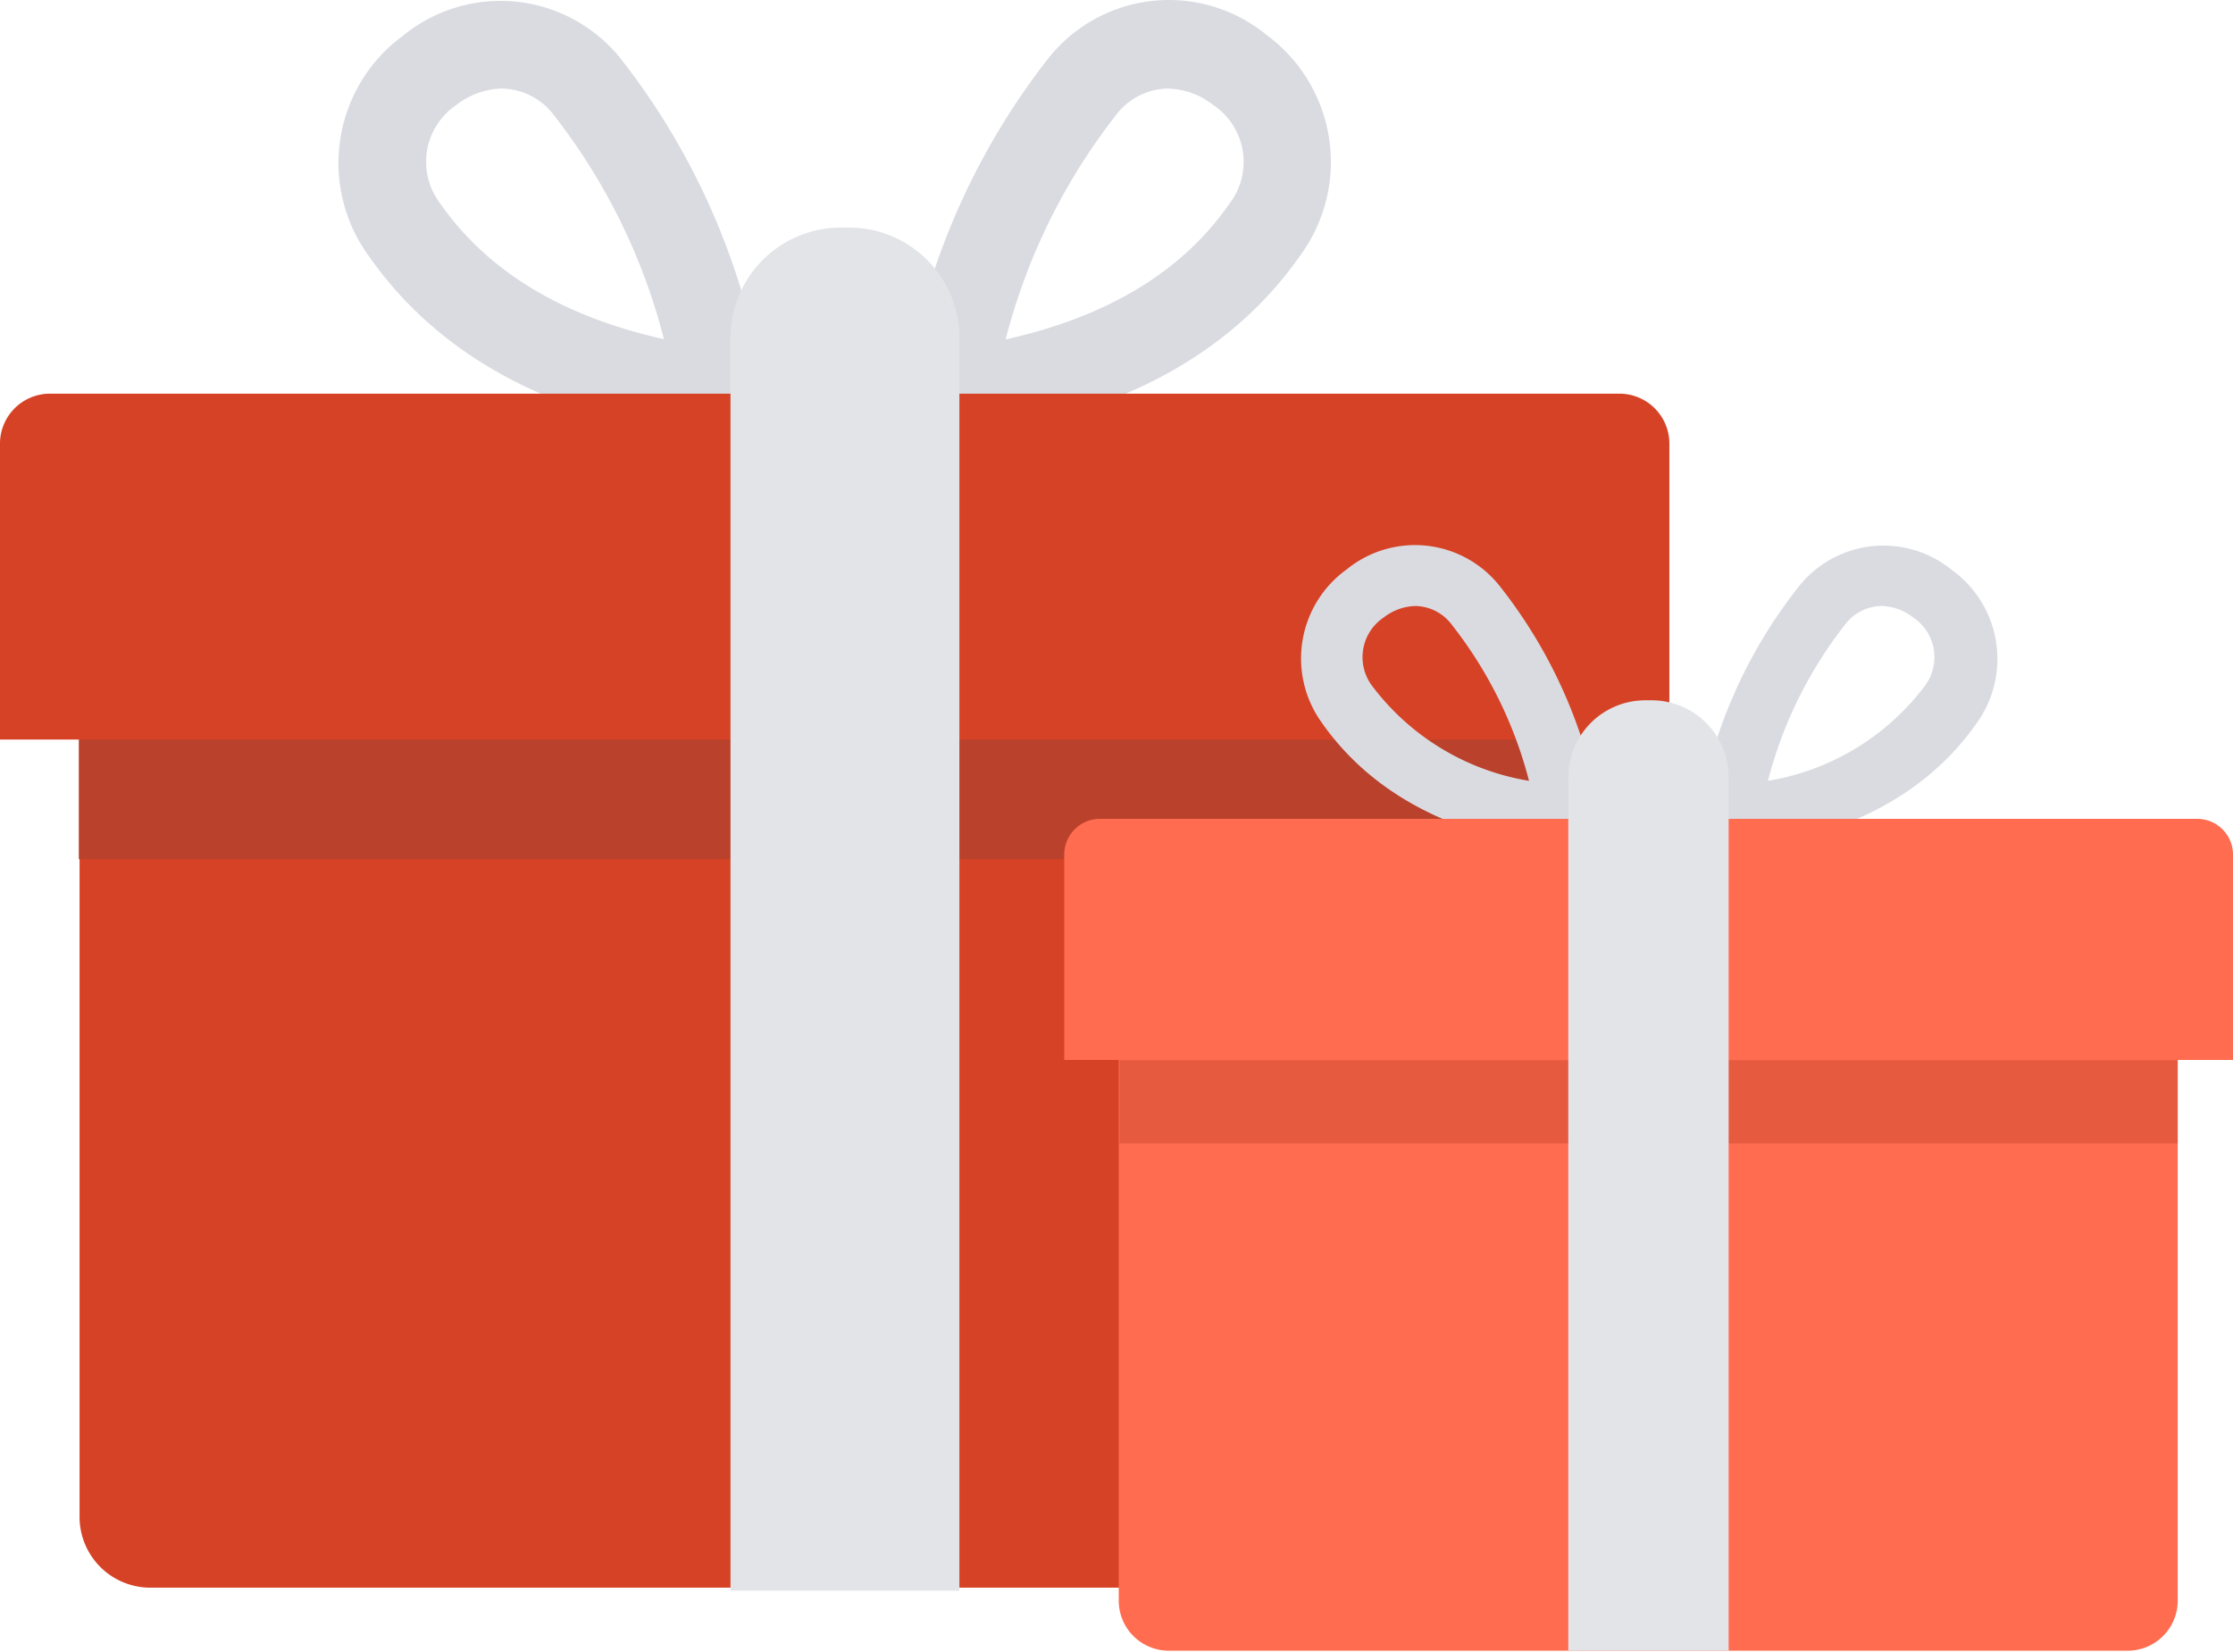 <svg xmlns="http://www.w3.org/2000/svg" viewBox="0 0 89.26 66.04"><defs><style>.a{fill:#dadbe1}.a,.b,.d,.e{fill-rule:evenodd}.b{fill:#d64226}.d{fill:#e2e4e8}.e{fill:#ff6c50}</style></defs><path class="a" d="M20.07 3.54a3.06 3.06 0 00-1.83.66 2.74 2.74 0 00-.64 3.94c1.88 2.7 4.88 4.52 8.94 5.42a24.33 24.33 0 00-4.38-8.93 2.66 2.66 0 00-2.09-1.09zm8.72 14h-.21c-6.36-.77-11-3.23-13.85-7.32a6.31 6.31 0 011.39-8.8 6.15 6.15 0 018.75 1 28.42 28.42 0 015.66 13.14A1.78 1.78 0 0130 17a1.74 1.74 0 01-1.21.51zm17.88-14a2.66 2.66 0 00-2.09 1.1 24.36 24.36 0 00-4.38 8.93c4.06-.9 7.06-2.71 8.94-5.42a2.74 2.74 0 00-.64-3.95 3.06 3.06 0 00-1.83-.66zm-8.72 14A1.75 1.75 0 0136.7 17a1.78 1.78 0 01-.5-1.47 28.44 28.44 0 015.66-13.14 6.15 6.15 0 018.76-1A6.31 6.31 0 0152 10.18c-2.84 4.08-7.5 6.54-13.85 7.32z"/><path class="b" d="M66.73 17.79v11.78H0V17.79a2 2 0 012-2.05h62.7a2 2 0 012.03 2.05z"/><path class="b" d="M63.59 27.18v33.45a2.83 2.83 0 01-2.82 2.85H6a2.83 2.83 0 01-2.82-2.85V27.18z"/><path fill="#ba412b" fill-rule="evenodd" d="M63.59 29.57v4.78H3.15v-4.78h60.44z"/><path class="d" d="M38.35 13.53V63.6H29.2V13.53a4.41 4.41 0 014.38-4.43H34a4.41 4.41 0 014.35 4.43z"/><path class="a" d="M56.59 24.23a2.15 2.15 0 00-1.28.46 1.91 1.91 0 00-.45 2.75 9.85 9.85 0 006.26 3.78A16.94 16.94 0 0058.05 25a1.86 1.86 0 00-1.46-.77zm6.1 9.77h-.15c-4.45-.54-7.71-2.26-9.7-5.1a4.39 4.39 0 011-6.14 4.32 4.32 0 016.13.7 19.78 19.78 0 014 9.16 1.24 1.24 0 01-.35 1 1.22 1.22 0 01-.93.38zm12.52-9.77a1.86 1.86 0 00-1.47.76 17 17 0 00-3.07 6.23 9.85 9.85 0 006.26-3.78 1.91 1.91 0 00-.45-2.75 2.15 2.15 0 00-1.27-.46zM69.1 34a1.22 1.22 0 01-.87-.36 1.24 1.24 0 01-.35-1 19.79 19.79 0 014-9.16 4.32 4.32 0 016.13-.7 4.39 4.39 0 011 6.14c-2 2.85-5.25 4.56-9.7 5.1z"/><path class="e" d="M89.26 34.17v8.21H42.54v-8.21A1.43 1.43 0 0144 32.74h43.83a1.43 1.43 0 011.43 1.43z"/><path class="e" d="M87.05 40.72V64a2 2 0 01-2 2H46.72a2 2 0 01-2-2V40.72z"/><path fill="#e65a40" fill-rule="evenodd" d="M87.05 42.39v3.33h-42.3v-3.33h42.3z"/><path class="d" d="M69.1 31.12V66h-6.41V31.12A3.08 3.08 0 0165.76 28H66a3.08 3.08 0 013.1 3.12z"/></svg>